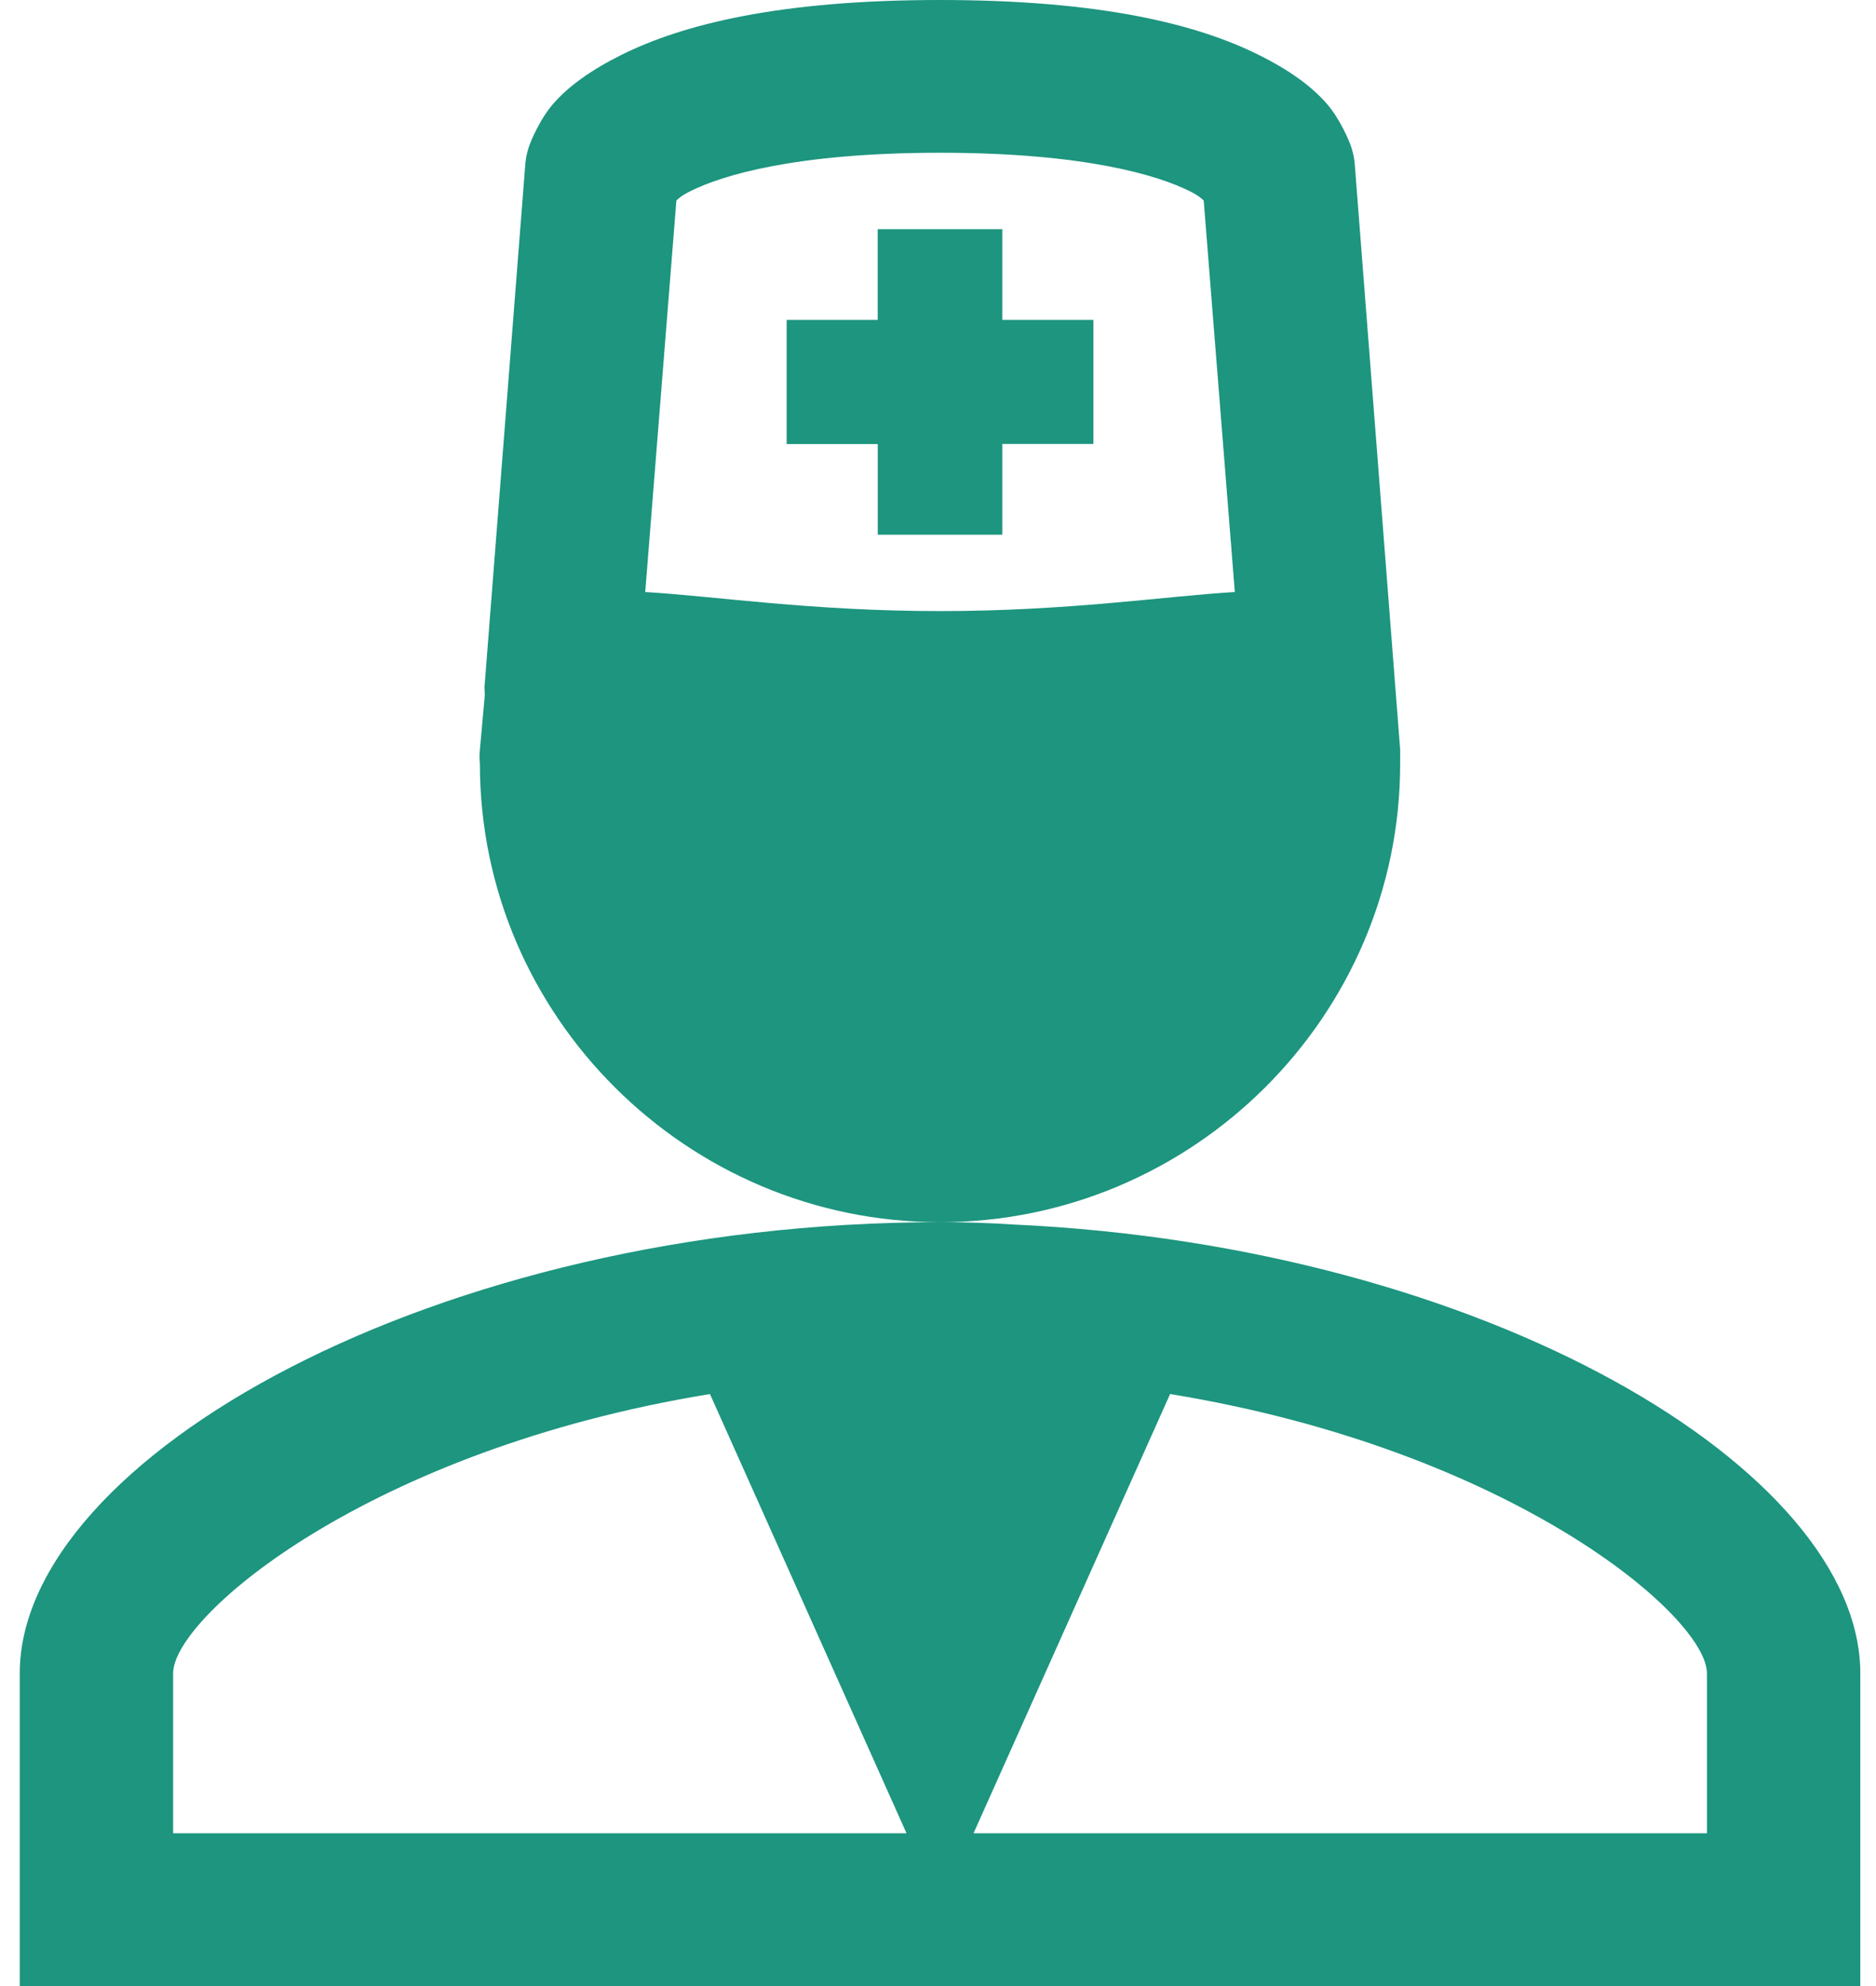 <svg width="68" height="72" viewBox="0 0 68 72" fill="none" xmlns="http://www.w3.org/2000/svg">
<path d="M34.074 0C28.236 0 24.742 0.886 22.521 1.991C21.409 2.545 20.619 3.126 20.088 3.722C19.555 4.317 19.218 5.192 19.218 5.192C19.131 5.415 19.073 5.647 19.046 5.885L17.567 24.837C17.547 24.953 17.587 25.142 17.567 25.269L17.395 27.174C17.378 27.347 17.378 27.52 17.395 27.692C17.395 36.831 24.9 44.308 34.074 44.308C43.247 44.308 50.752 36.831 50.752 27.692V27.26C50.753 27.232 50.753 27.203 50.752 27.174L49.101 5.885C49.074 5.647 49.016 5.415 48.929 5.192C48.929 5.192 48.593 4.317 48.059 3.722C47.528 3.124 46.738 2.542 45.627 1.991C43.405 0.883 39.911 0 34.074 0ZM34.074 44.308C15.727 44.308 0.716 52.909 0.716 60.663V72H67.431V60.663C67.431 53.297 53.86 45.183 36.767 44.394C35.871 44.335 34.972 44.306 34.074 44.308ZM34.074 5.538C39.355 5.538 41.993 6.369 43.108 6.923C43.48 7.109 43.525 7.181 43.631 7.269L44.759 21.462C42.202 21.617 38.716 22.154 34.074 22.154C29.431 22.154 25.948 21.617 23.388 21.462L24.517 7.269C24.619 7.181 24.667 7.109 25.039 6.923C26.154 6.369 28.792 5.538 34.074 5.538ZM31.814 8.308V11.598H28.514V16.098H31.816V19.385H36.331V16.095H39.633V11.598H36.331V8.308H31.816H31.814ZM25.734 50.538L32.859 66.462H6.275V60.663C6.275 58.6 13.364 52.557 25.734 50.538ZM42.413 50.538C54.783 52.56 61.872 58.6 61.872 60.663V66.462H35.288L42.413 50.538Z" fill="#1D957F"/>
</svg>
